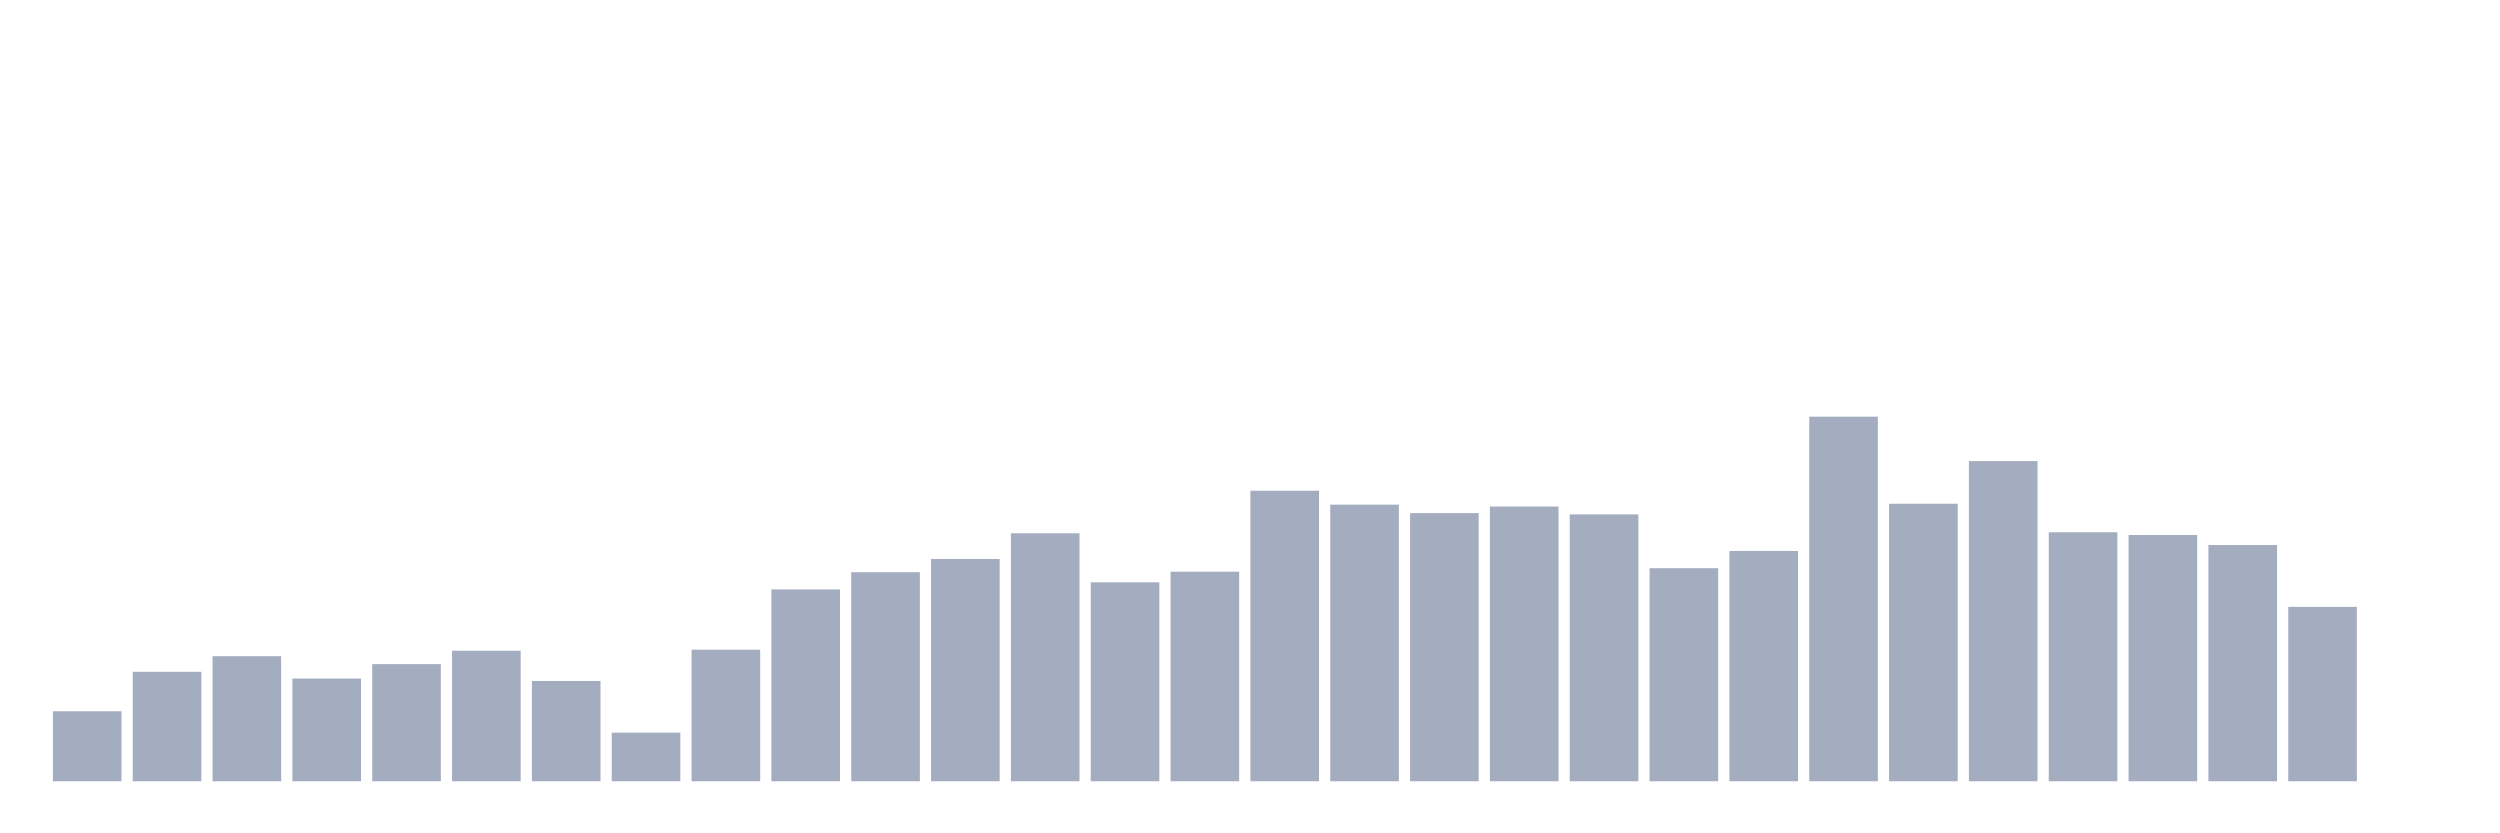 <svg xmlns="http://www.w3.org/2000/svg" viewBox="0 0 480 160"><g transform="translate(10,10)"><rect class="bar" x="0.153" width="13.175" y="126.561" height="13.439" fill="rgb(164,173,192)"></rect><rect class="bar" x="15.482" width="13.175" y="118.983" height="21.017" fill="rgb(164,173,192)"></rect><rect class="bar" x="30.81" width="13.175" y="115.986" height="24.014" fill="rgb(164,173,192)"></rect><rect class="bar" x="46.138" width="13.175" y="120.283" height="19.717" fill="rgb(164,173,192)"></rect><rect class="bar" x="61.466" width="13.175" y="117.51" height="22.49" fill="rgb(164,173,192)"></rect><rect class="bar" x="76.794" width="13.175" y="114.94" height="25.06" fill="rgb(164,173,192)"></rect><rect class="bar" x="92.123" width="13.175" y="120.75" height="19.25" fill="rgb(164,173,192)"></rect><rect class="bar" x="107.451" width="13.175" y="130.665" height="9.335" fill="rgb(164,173,192)"></rect><rect class="bar" x="122.779" width="13.175" y="114.737" height="25.263" fill="rgb(164,173,192)"></rect><rect class="bar" x="138.107" width="13.175" y="103.166" height="36.834" fill="rgb(164,173,192)"></rect><rect class="bar" x="153.436" width="13.175" y="99.865" height="40.135" fill="rgb(164,173,192)"></rect><rect class="bar" x="168.764" width="13.175" y="97.325" height="42.675" fill="rgb(164,173,192)"></rect><rect class="bar" x="184.092" width="13.175" y="92.389" height="47.611" fill="rgb(164,173,192)"></rect><rect class="bar" x="199.42" width="13.175" y="101.805" height="38.195" fill="rgb(164,173,192)"></rect><rect class="bar" x="214.748" width="13.175" y="99.763" height="40.237" fill="rgb(164,173,192)"></rect><rect class="bar" x="230.077" width="13.175" y="84.221" height="55.779" fill="rgb(164,173,192)"></rect><rect class="bar" x="245.405" width="13.175" y="86.893" height="53.107" fill="rgb(164,173,192)"></rect><rect class="bar" x="260.733" width="13.175" y="88.518" height="51.482" fill="rgb(164,173,192)"></rect><rect class="bar" x="276.061" width="13.175" y="87.249" height="52.751" fill="rgb(164,173,192)"></rect><rect class="bar" x="291.39" width="13.175" y="88.762" height="51.238" fill="rgb(164,173,192)"></rect><rect class="bar" x="306.718" width="13.175" y="99.093" height="40.907" fill="rgb(164,173,192)"></rect><rect class="bar" x="322.046" width="13.175" y="95.781" height="44.219" fill="rgb(164,173,192)"></rect><rect class="bar" x="337.374" width="13.175" y="70" height="70" fill="rgb(164,173,192)"></rect><rect class="bar" x="352.702" width="13.175" y="86.72" height="53.28" fill="rgb(164,173,192)"></rect><rect class="bar" x="368.031" width="13.175" y="78.523" height="61.477" fill="rgb(164,173,192)"></rect><rect class="bar" x="383.359" width="13.175" y="92.196" height="47.804" fill="rgb(164,173,192)"></rect><rect class="bar" x="398.687" width="13.175" y="92.724" height="47.276" fill="rgb(164,173,192)"></rect><rect class="bar" x="414.015" width="13.175" y="94.644" height="45.356" fill="rgb(164,173,192)"></rect><rect class="bar" x="429.344" width="13.175" y="106.519" height="33.481" fill="rgb(164,173,192)"></rect><rect class="bar" x="444.672" width="13.175" y="140" height="0" fill="rgb(164,173,192)"></rect></g></svg>